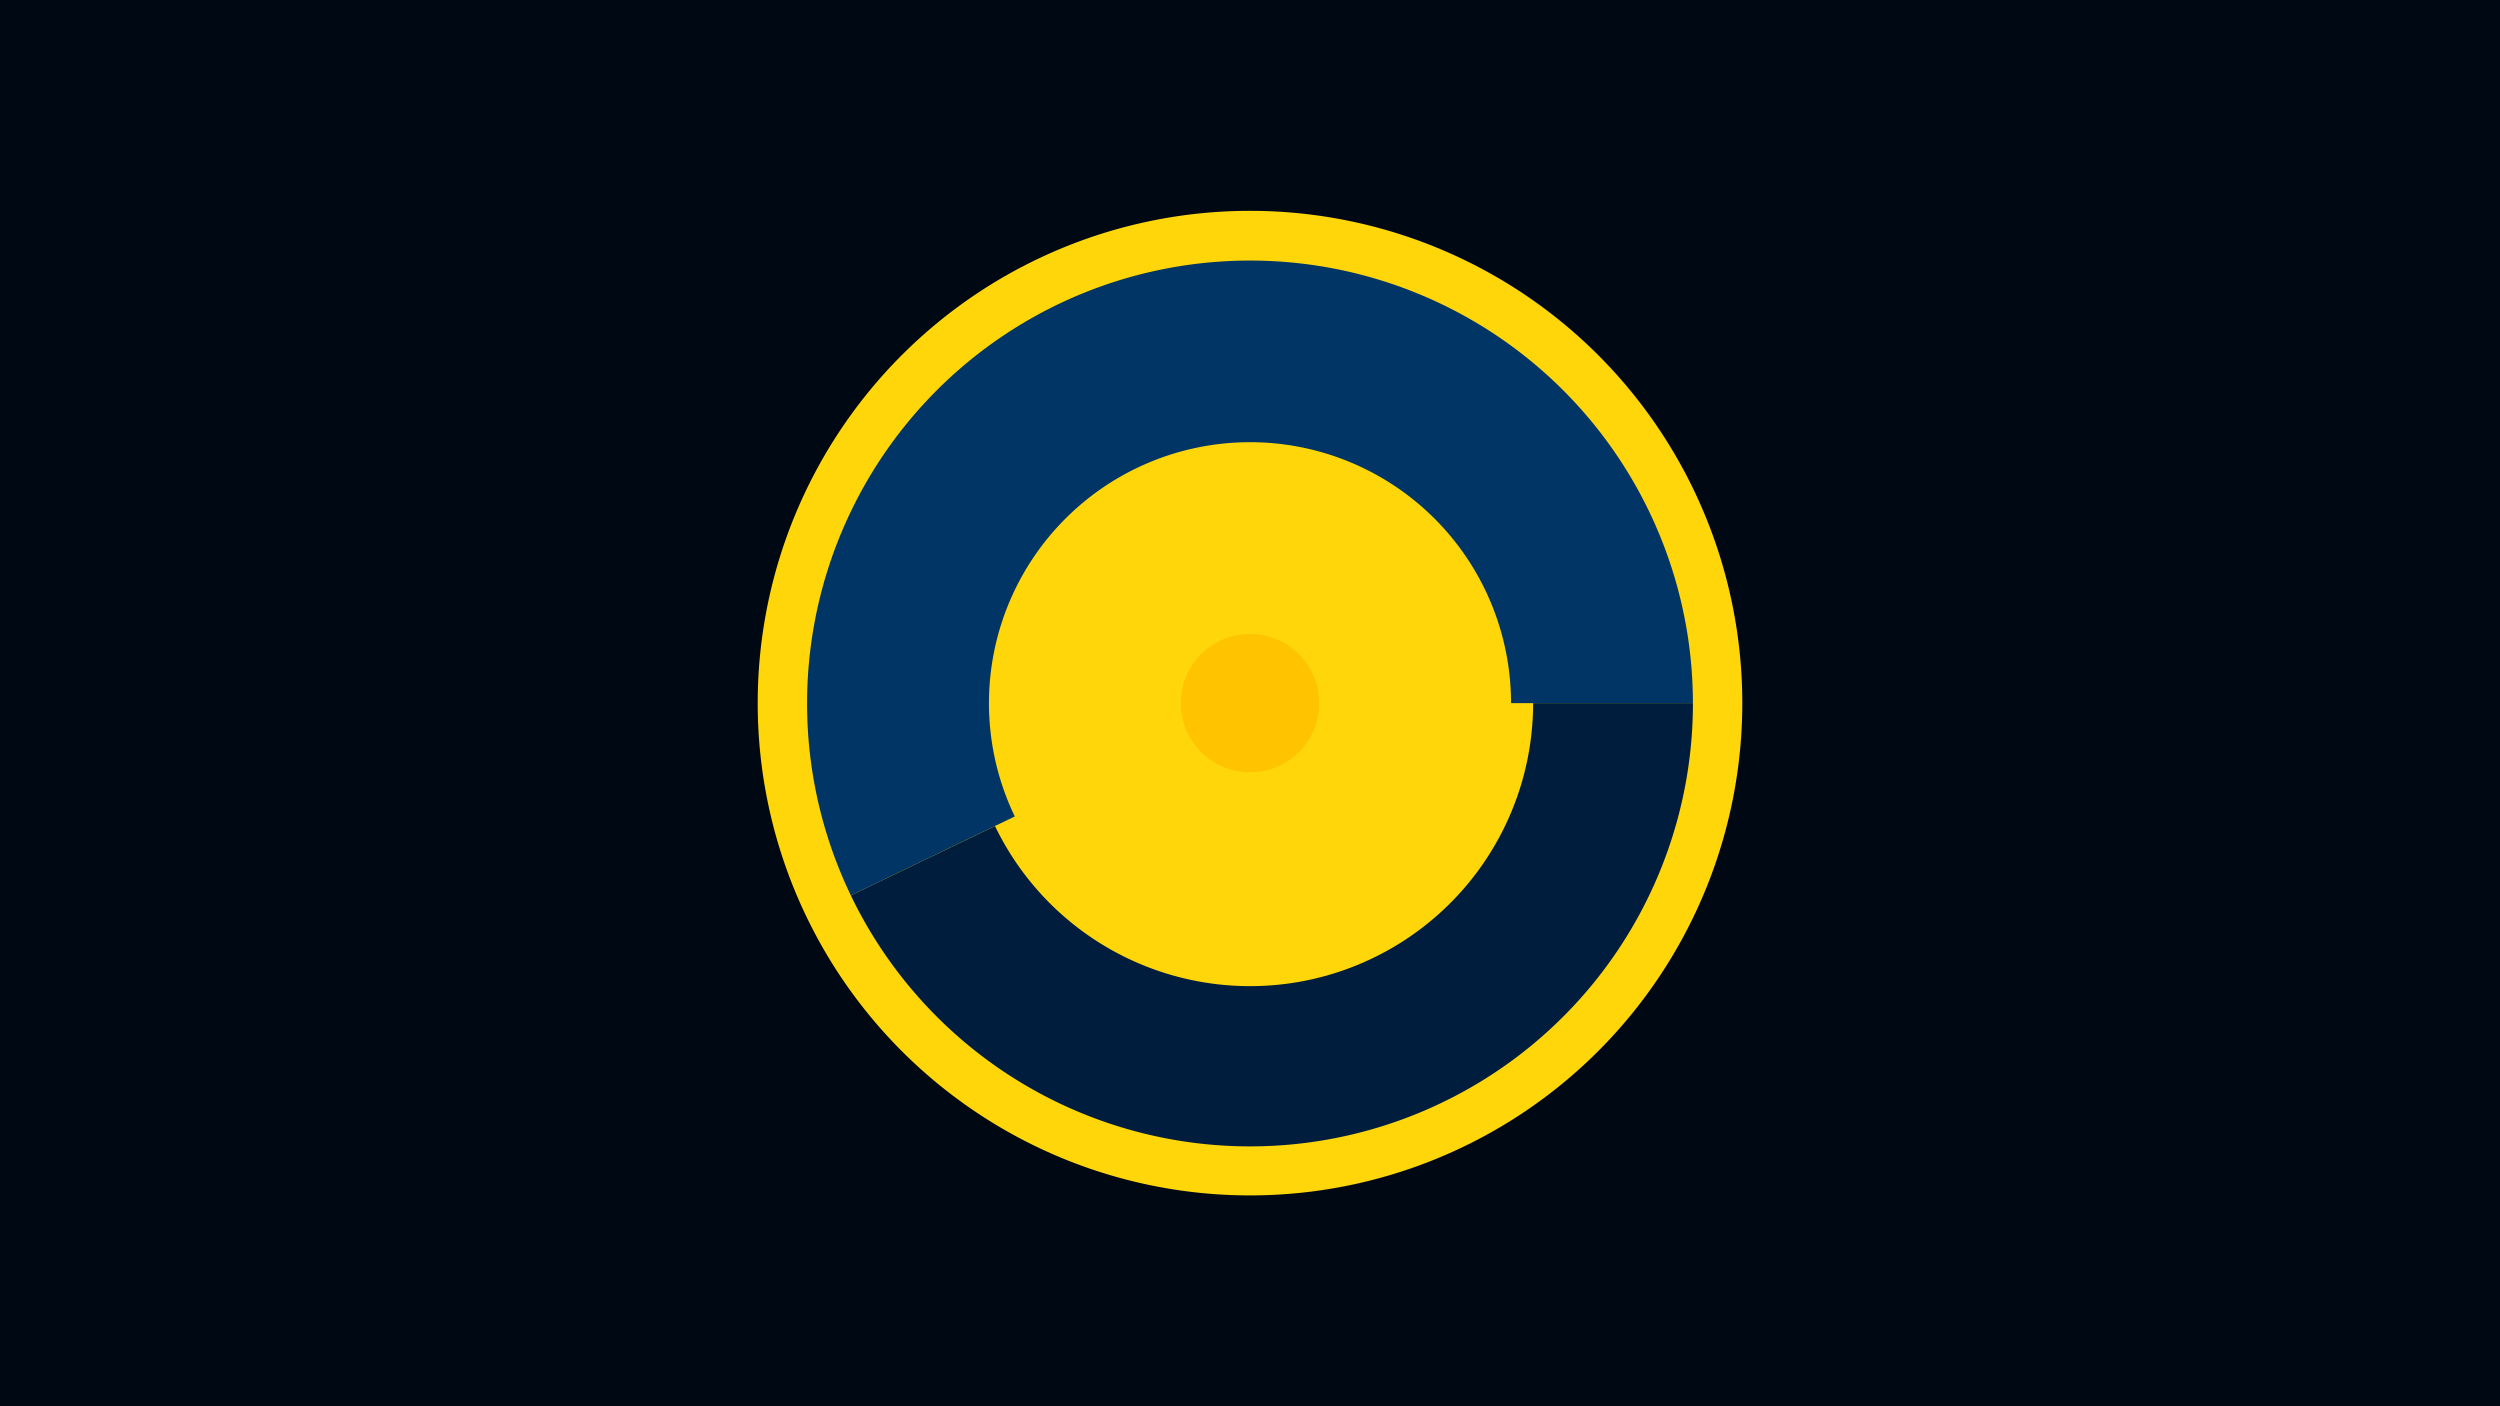 <svg width="1200" height="675" viewBox="-500 -500 1200 675" xmlns="http://www.w3.org/2000/svg"><title>19048-10065614074</title><path d="M-500-500h1200v675h-1200z" fill="#000814"/><path d="M336.3-162.5a236.3 236.3 0 1 1-472.6 0 236.3 236.3 0 1 1 472.6 0z" fill="#ffd60a"/><path d="M312.6-162.5a212.6 212.6 0 0 1-404.2 92.3l69.2-33.3a135.9 135.9 0 0 0 258.3-59z" fill="#001d3d"/><path d="M-91.6-70.2a212.6 212.6 0 1 1 404.2-92.3l-87.3 0a125.3 125.3 0 1 0-238.2 54.4z" fill="#003566"/><path d="M133.2-162.5a33.2 33.2 0 1 1-66.4 0 33.2 33.2 0 1 1 66.4 0z" fill="#ffc300"/></svg>